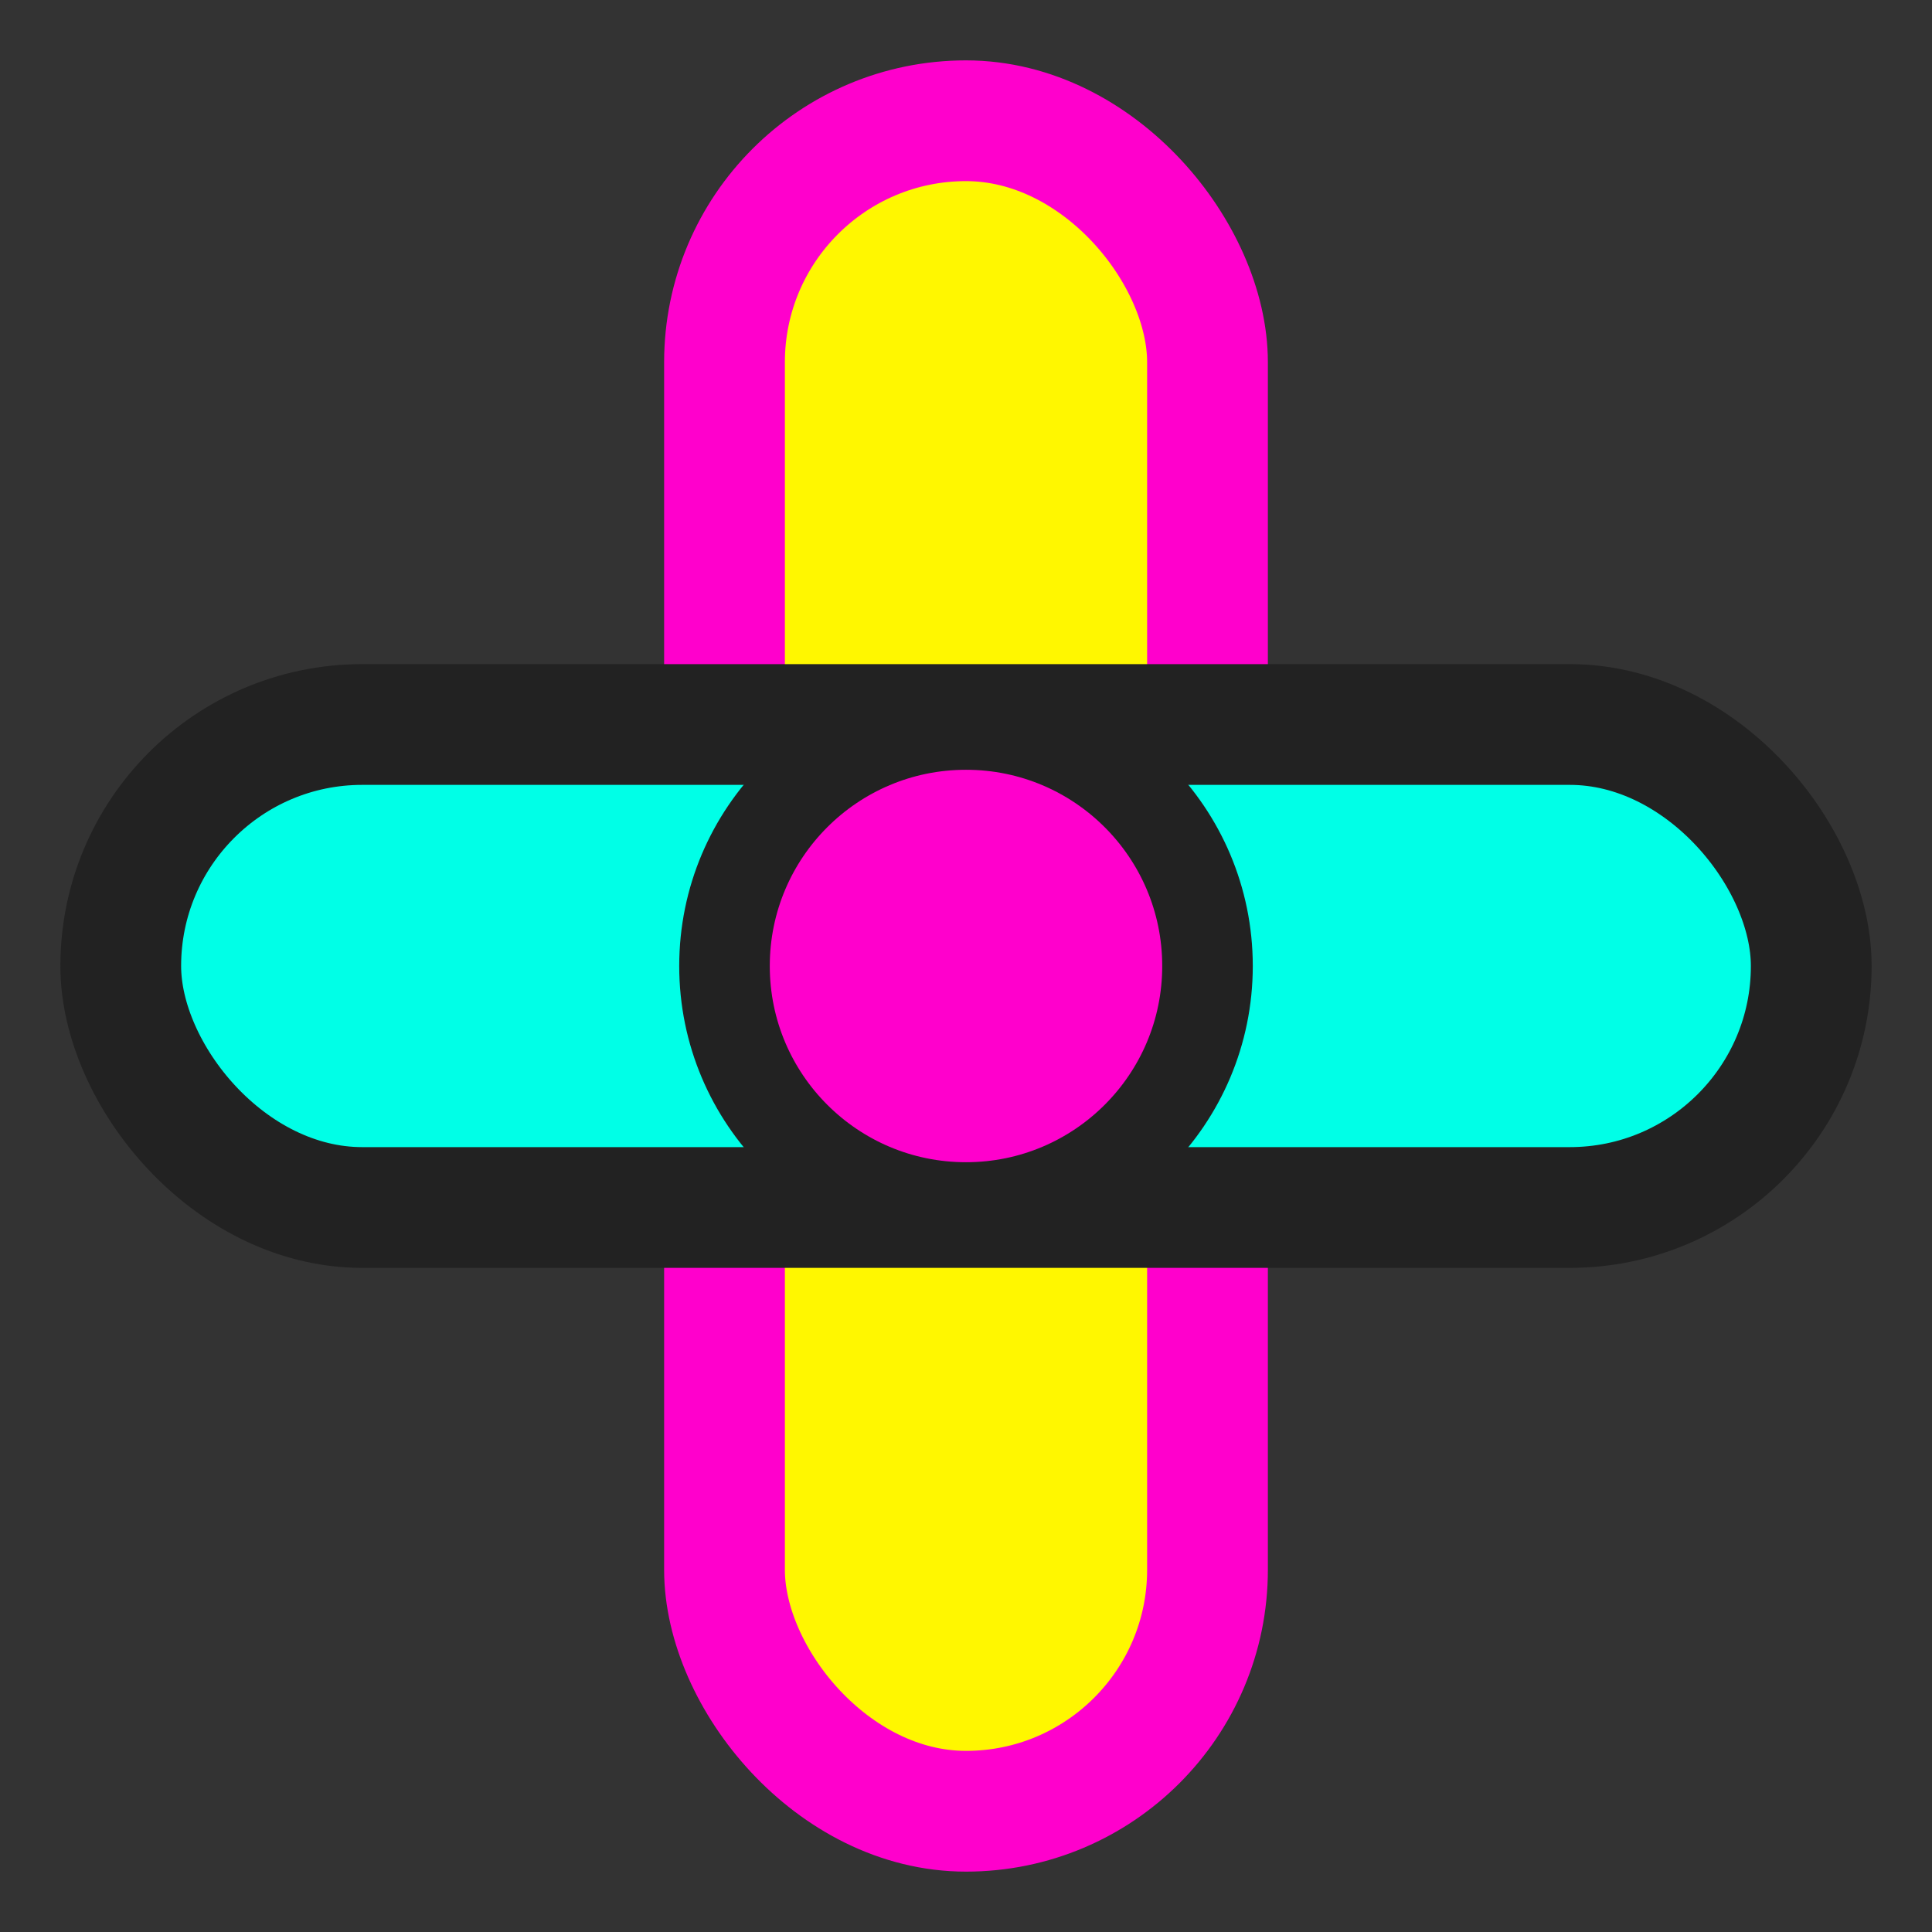 <svg width="32" height="32" viewBox="0 0 32 32" fill="none" xmlns="http://www.w3.org/2000/svg">
  <rect x="0" y="0" width="32" height="32" fill="#333333" stroke="none"/>
  <rect x="12" y="2" width="8" height="28" rx="4" fill="#fff700" stroke="#ff00cc" stroke-width="2"/>
  <rect x="2" y="12" width="28" height="8" rx="4" fill="#00ffe7" stroke="#222" stroke-width="2"/>
  <circle cx="16" cy="16" r="4" fill="#ff00cc" stroke="#222" stroke-width="1.5"/>
</svg>

